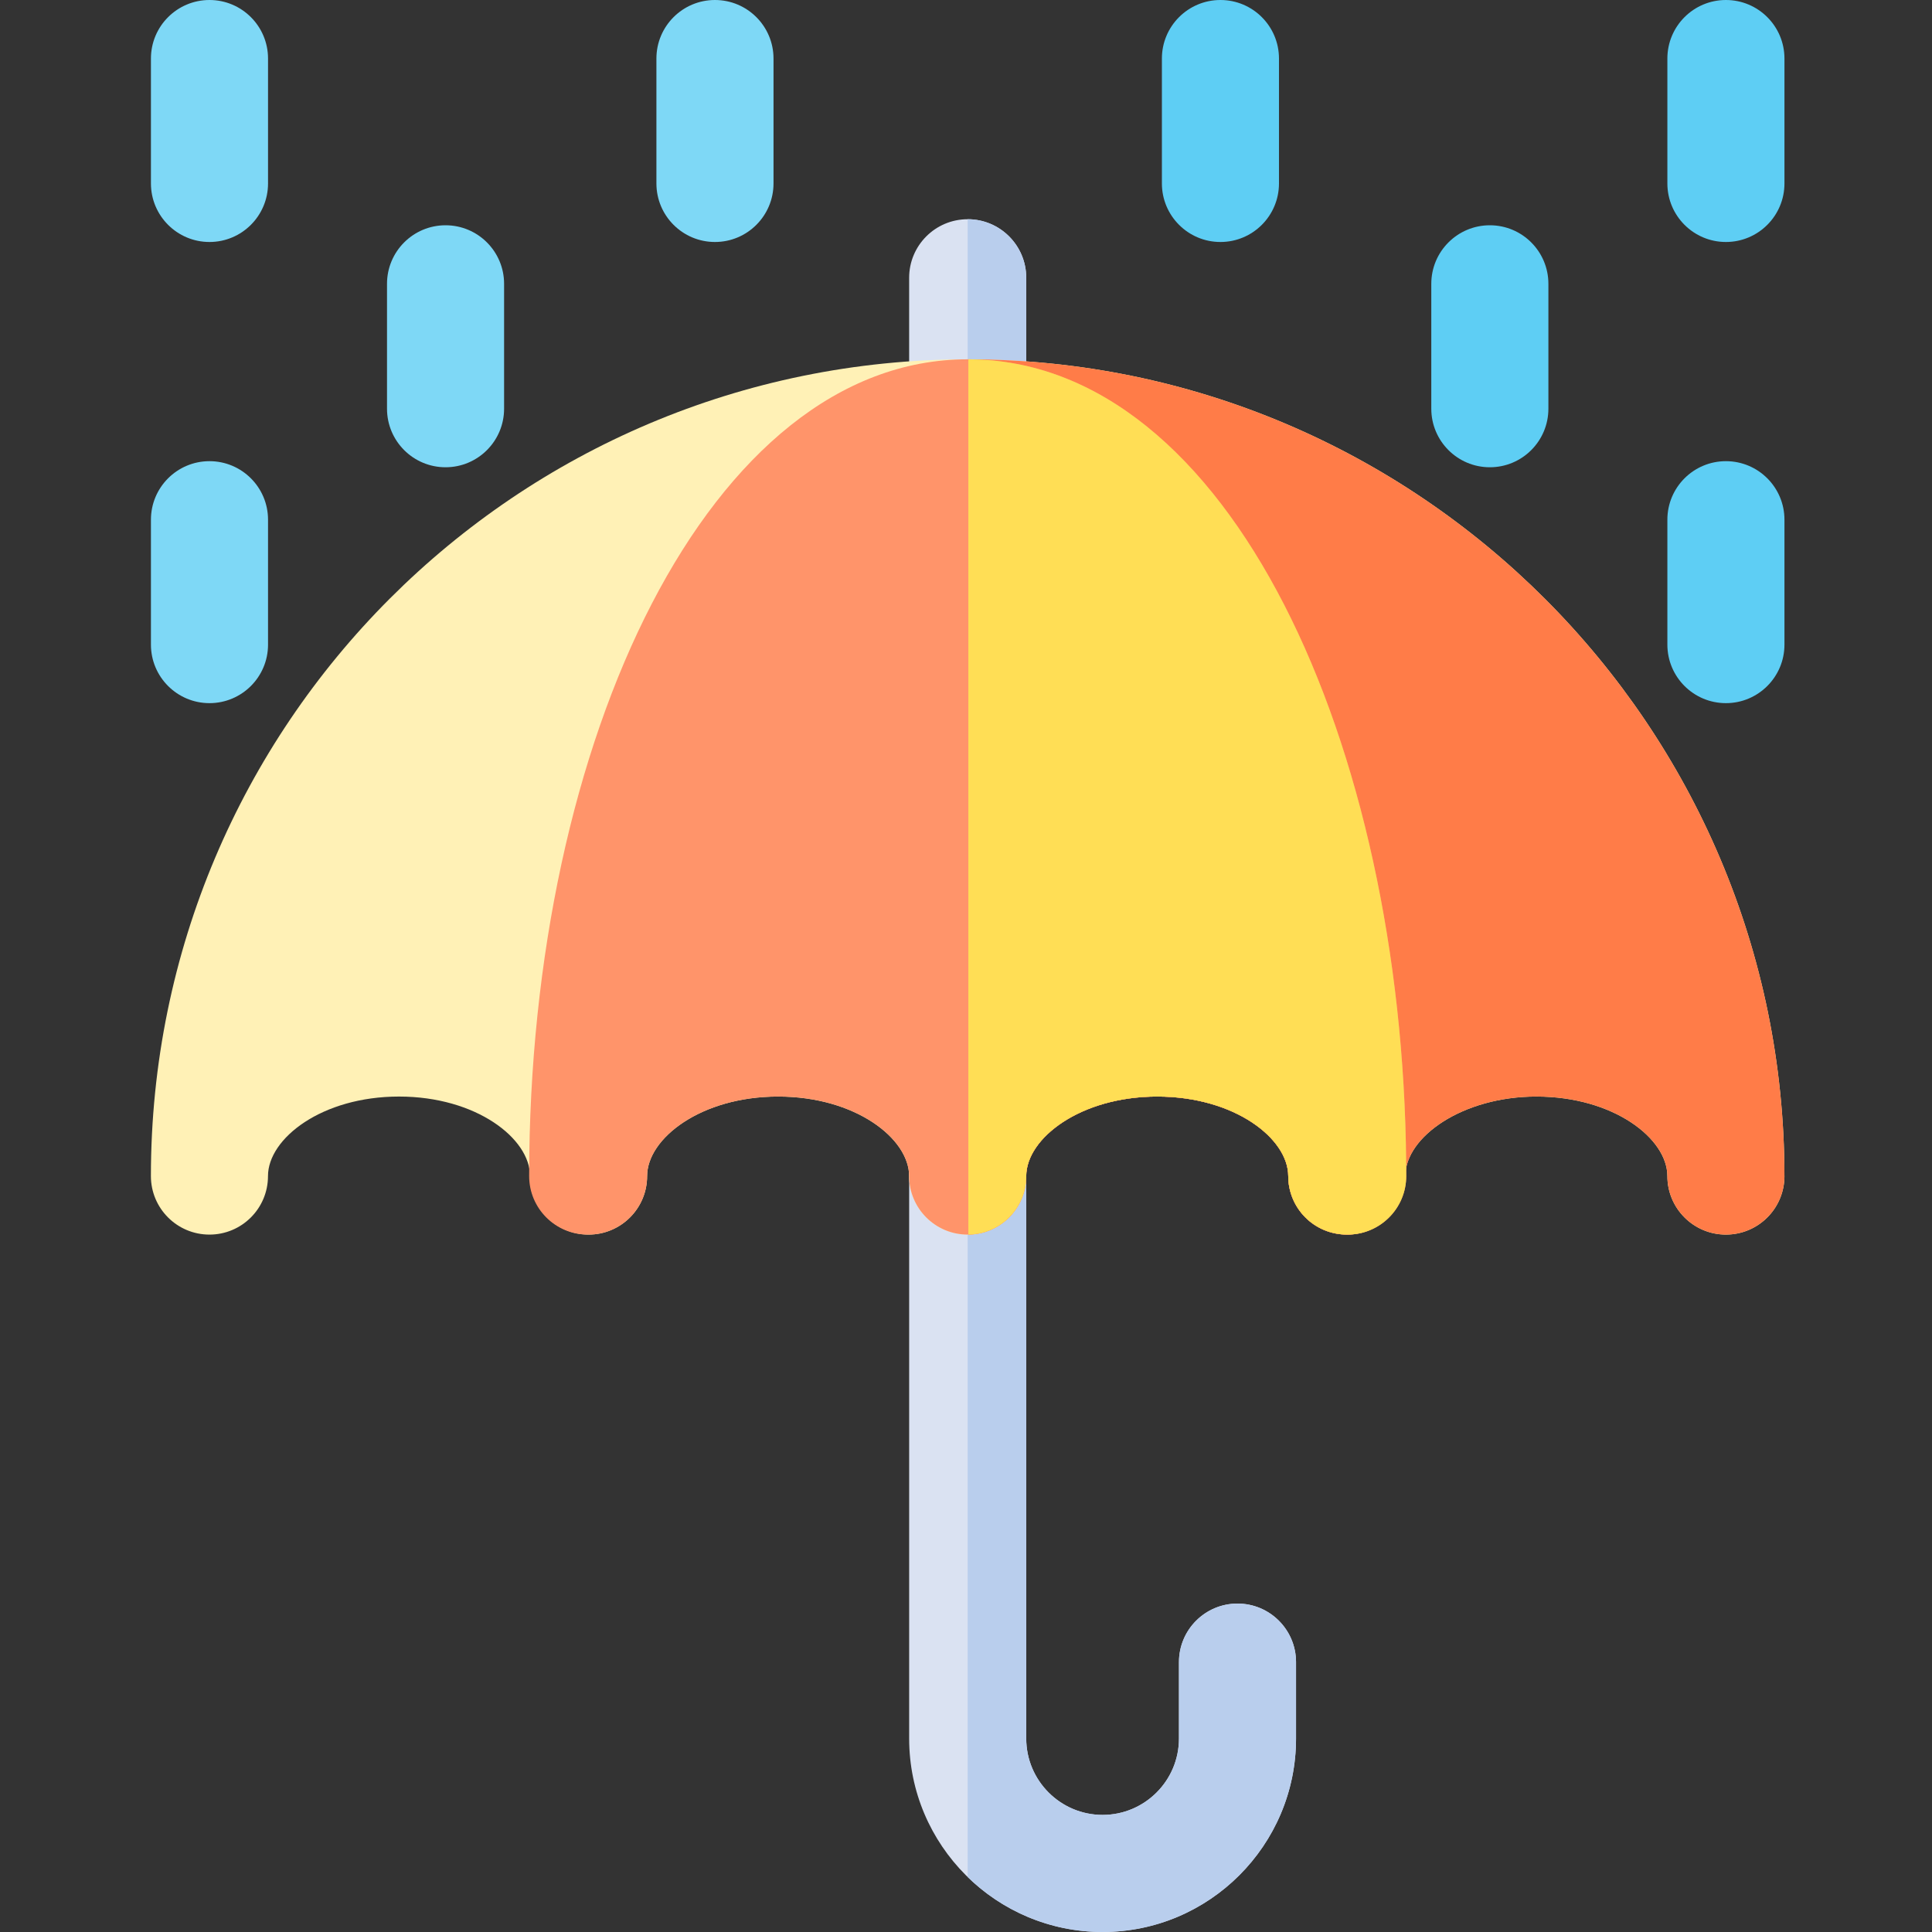 <svg height="512pt" viewBox="-40 0 512 512" width="512pt" xmlns="http://www.w3.org/2000/svg"><rect x="-40" y="0" width="512" height="512" fill="#333333" stroke="none"/><path d="m216.449 125.43c8.57 0 15.516-6.945 15.516-15.516v-36.301c0-8.57-6.945-15.516-15.516-15.516-8.566 0-15.516 6.945-15.516 15.516v36.301c0 8.57 6.949 15.516 15.516 15.516zm0 0" fill="#dae2f2"/><path d="m287.953 424.957c-8.57 0-15.516 6.945-15.516 15.516v20.258c0 11.156-9.078 20.234-20.238 20.234-11.156 0-20.234-9.078-20.234-20.234v-171.426c0-8.57-6.945-15.516-15.516-15.516-8.566 0-15.512 6.945-15.512 15.516v171.426c0 28.27 22.996 51.266 51.262 51.266 28.27 0 51.266-22.996 51.266-51.266v-20.258c0-8.57-6.945-15.516-15.512-15.516zm0 0" fill="#dae2f2"/><path d="m231.965 73.609v36.305c0 8.574-6.949 15.512-15.516 15.512v-67.332c8.566 0 15.516 6.949 15.516 15.516zm0 0" fill="#b9ceed"/><path d="m303.465 440.477v20.254c0 28.266-23 51.27-51.27 51.27-13.879 0-26.508-5.555-35.746-14.562v-223.648c8.566 0 15.516 6.949 15.516 15.516v171.426c0 11.16 9.082 20.242 20.23 20.242 11.16 0 20.242-9.082 20.242-20.242v-20.254c0-8.574 6.949-15.512 15.516-15.512 8.562 0 15.512 6.938 15.512 15.512zm0 0" fill="#b9ceed"/><path d="m432.898 311.668c0 8.574-6.949 15.512-15.516 15.512-8.562 0-15.512-6.938-15.512-15.512 0-9.961-14.266-21.07-34.723-21.07-19.547 0-34.723 10.684-34.723 21.07 0 8.574-6.949 15.512-15.516 15.512-8.562 0-15.512-6.938-15.512-15.512 0-9.961-14.254-21.07-34.711-21.07-20.461 0-34.723 11.109-34.723 21.07 0 8.512-6.859 15.422-15.34 15.512h-.176c-8.562 0-15.516-6.938-15.516-15.512 0-9.961-14.262-21.07-34.719-21.07-20.461 0-34.715 11.109-34.715 21.07 0 8.574-6.949 15.512-15.512 15.512-8.566 0-15.516-6.938-15.516-15.512 0-9.961-14.262-21.07-34.723-21.07-20.457 0-34.723 11.109-34.723 21.07 0 8.574-6.938 15.512-15.512 15.512-8.566 0-15.516-6.938-15.516-15.512 0-119.602 96.785-216.449 216.449-216.449h.176c119.266.09 216.273 97.16 216.273 216.449zm0 0" fill="#fff1b6"/><path d="m432.898 311.668c0 8.574-6.949 15.512-15.516 15.512-8.562 0-15.512-6.938-15.512-15.512 0-9.961-14.266-21.07-34.723-21.07-19.547 0-34.723 10.684-34.723 21.07 0 8.574-6.949 15.512-15.516 15.512-8.562 0-15.512-6.938-15.512-15.512 0-9.961-14.254-21.07-34.711-21.07-20.461 0-34.723 11.109-34.723 21.07 0 8.512-6.859 15.422-15.34 15.512v-231.961c119.266.09 216.273 97.16 216.273 216.449zm0 0" fill="#ff7c48"/><path d="m332.664 311.668c0 8.574-6.949 15.512-15.516 15.512-9.168 0-15.75-7.219-15.75-15.512 0-9.961-14.254-21.07-34.711-21.07-20.461 0-34.723 11.109-34.723 21.07 0 8.512-6.859 15.422-15.34 15.512h-.176c-8.562 0-15.516-6.938-15.516-15.512 0-9.961-14.262-21.07-34.719-21.07-20.461 0-34.715 11.109-34.715 21.07 0 8.574-6.949 15.512-15.512 15.512h-.238c-8.566 0-15.516-6.938-15.516-15.512 0-116.023 48.008-216.449 116.215-216.449h.176c69.441.176 115.09 102.379 116.02 212.848.012.484.02 3.141.02 3.602zm0 0" fill="#ff946a"/><path d="m332.664 311.668c0 8.574-6.949 15.512-15.516 15.512-9.168 0-15.75-7.219-15.75-15.512 0-9.961-14.254-21.07-34.711-21.07-20.461 0-34.723 11.109-34.723 21.07 0 8.512-6.859 15.422-15.34 15.512v-231.961c69.441.176 115.09 102.379 116.02 212.848.012.484.02 3.141.02 3.602zm0 0" fill="#ffde55"/><path d="m15.516 0c-8.566 0-15.516 6.945-15.516 15.516v33.098c0 8.566 6.949 15.516 15.516 15.516s15.516-6.949 15.516-15.516v-33.098c0-8.57-6.949-15.516-15.516-15.516zm0 0" fill="#7ed8f6"/><path d="m149.473 0c-8.57 0-15.516 6.945-15.516 15.516v33.098c0 8.566 6.945 15.516 15.516 15.516 8.566 0 15.516-6.949 15.516-15.516v-33.098c0-8.57-6.949-15.516-15.516-15.516zm0 0" fill="#7ed8f6"/><path d="m283.43 0c-8.57 0-15.516 6.945-15.516 15.516v33.098c0 8.566 6.945 15.516 15.516 15.516 8.566 0 15.512-6.949 15.512-15.516v-33.098c0-8.57-6.945-15.516-15.512-15.516zm0 0" fill="#5ecef4"/><path d="m417.383 0c-8.566 0-15.512 6.945-15.512 15.516v33.098c0 8.566 6.945 15.516 15.512 15.516 8.57 0 15.516-6.949 15.516-15.516v-33.098c0-8.57-6.945-15.516-15.516-15.516zm0 0" fill="#5ecef4"/><path d="m15.516 122.215c-8.566 0-15.516 6.945-15.516 15.512v33.102c0 8.566 6.949 15.512 15.516 15.512s15.516-6.945 15.516-15.512v-33.102c0-8.566-6.949-15.512-15.516-15.512zm0 0" fill="#7ed8f6"/><path d="m417.383 122.215c-8.566 0-15.512 6.945-15.512 15.512v33.102c0 8.566 6.945 15.512 15.512 15.512 8.57 0 15.516-6.945 15.516-15.512v-33.102c0-8.566-6.945-15.512-15.516-15.512zm0 0" fill="#5ecef4"/><path d="m78.074 59.699c-8.566 0-15.512 6.945-15.512 15.516v33.098c0 8.566 6.945 15.516 15.512 15.516 8.57 0 15.516-6.949 15.516-15.516v-33.098c0-8.57-6.945-15.516-15.516-15.516zm0 0" fill="#7ed8f6"/><path d="m354.824 59.699c-8.566 0-15.516 6.945-15.516 15.516v33.098c0 8.566 6.949 15.516 15.516 15.516 8.57 0 15.516-6.949 15.516-15.516v-33.098c0-8.57-6.945-15.516-15.516-15.516zm0 0" fill="#5ecef4"/></svg>